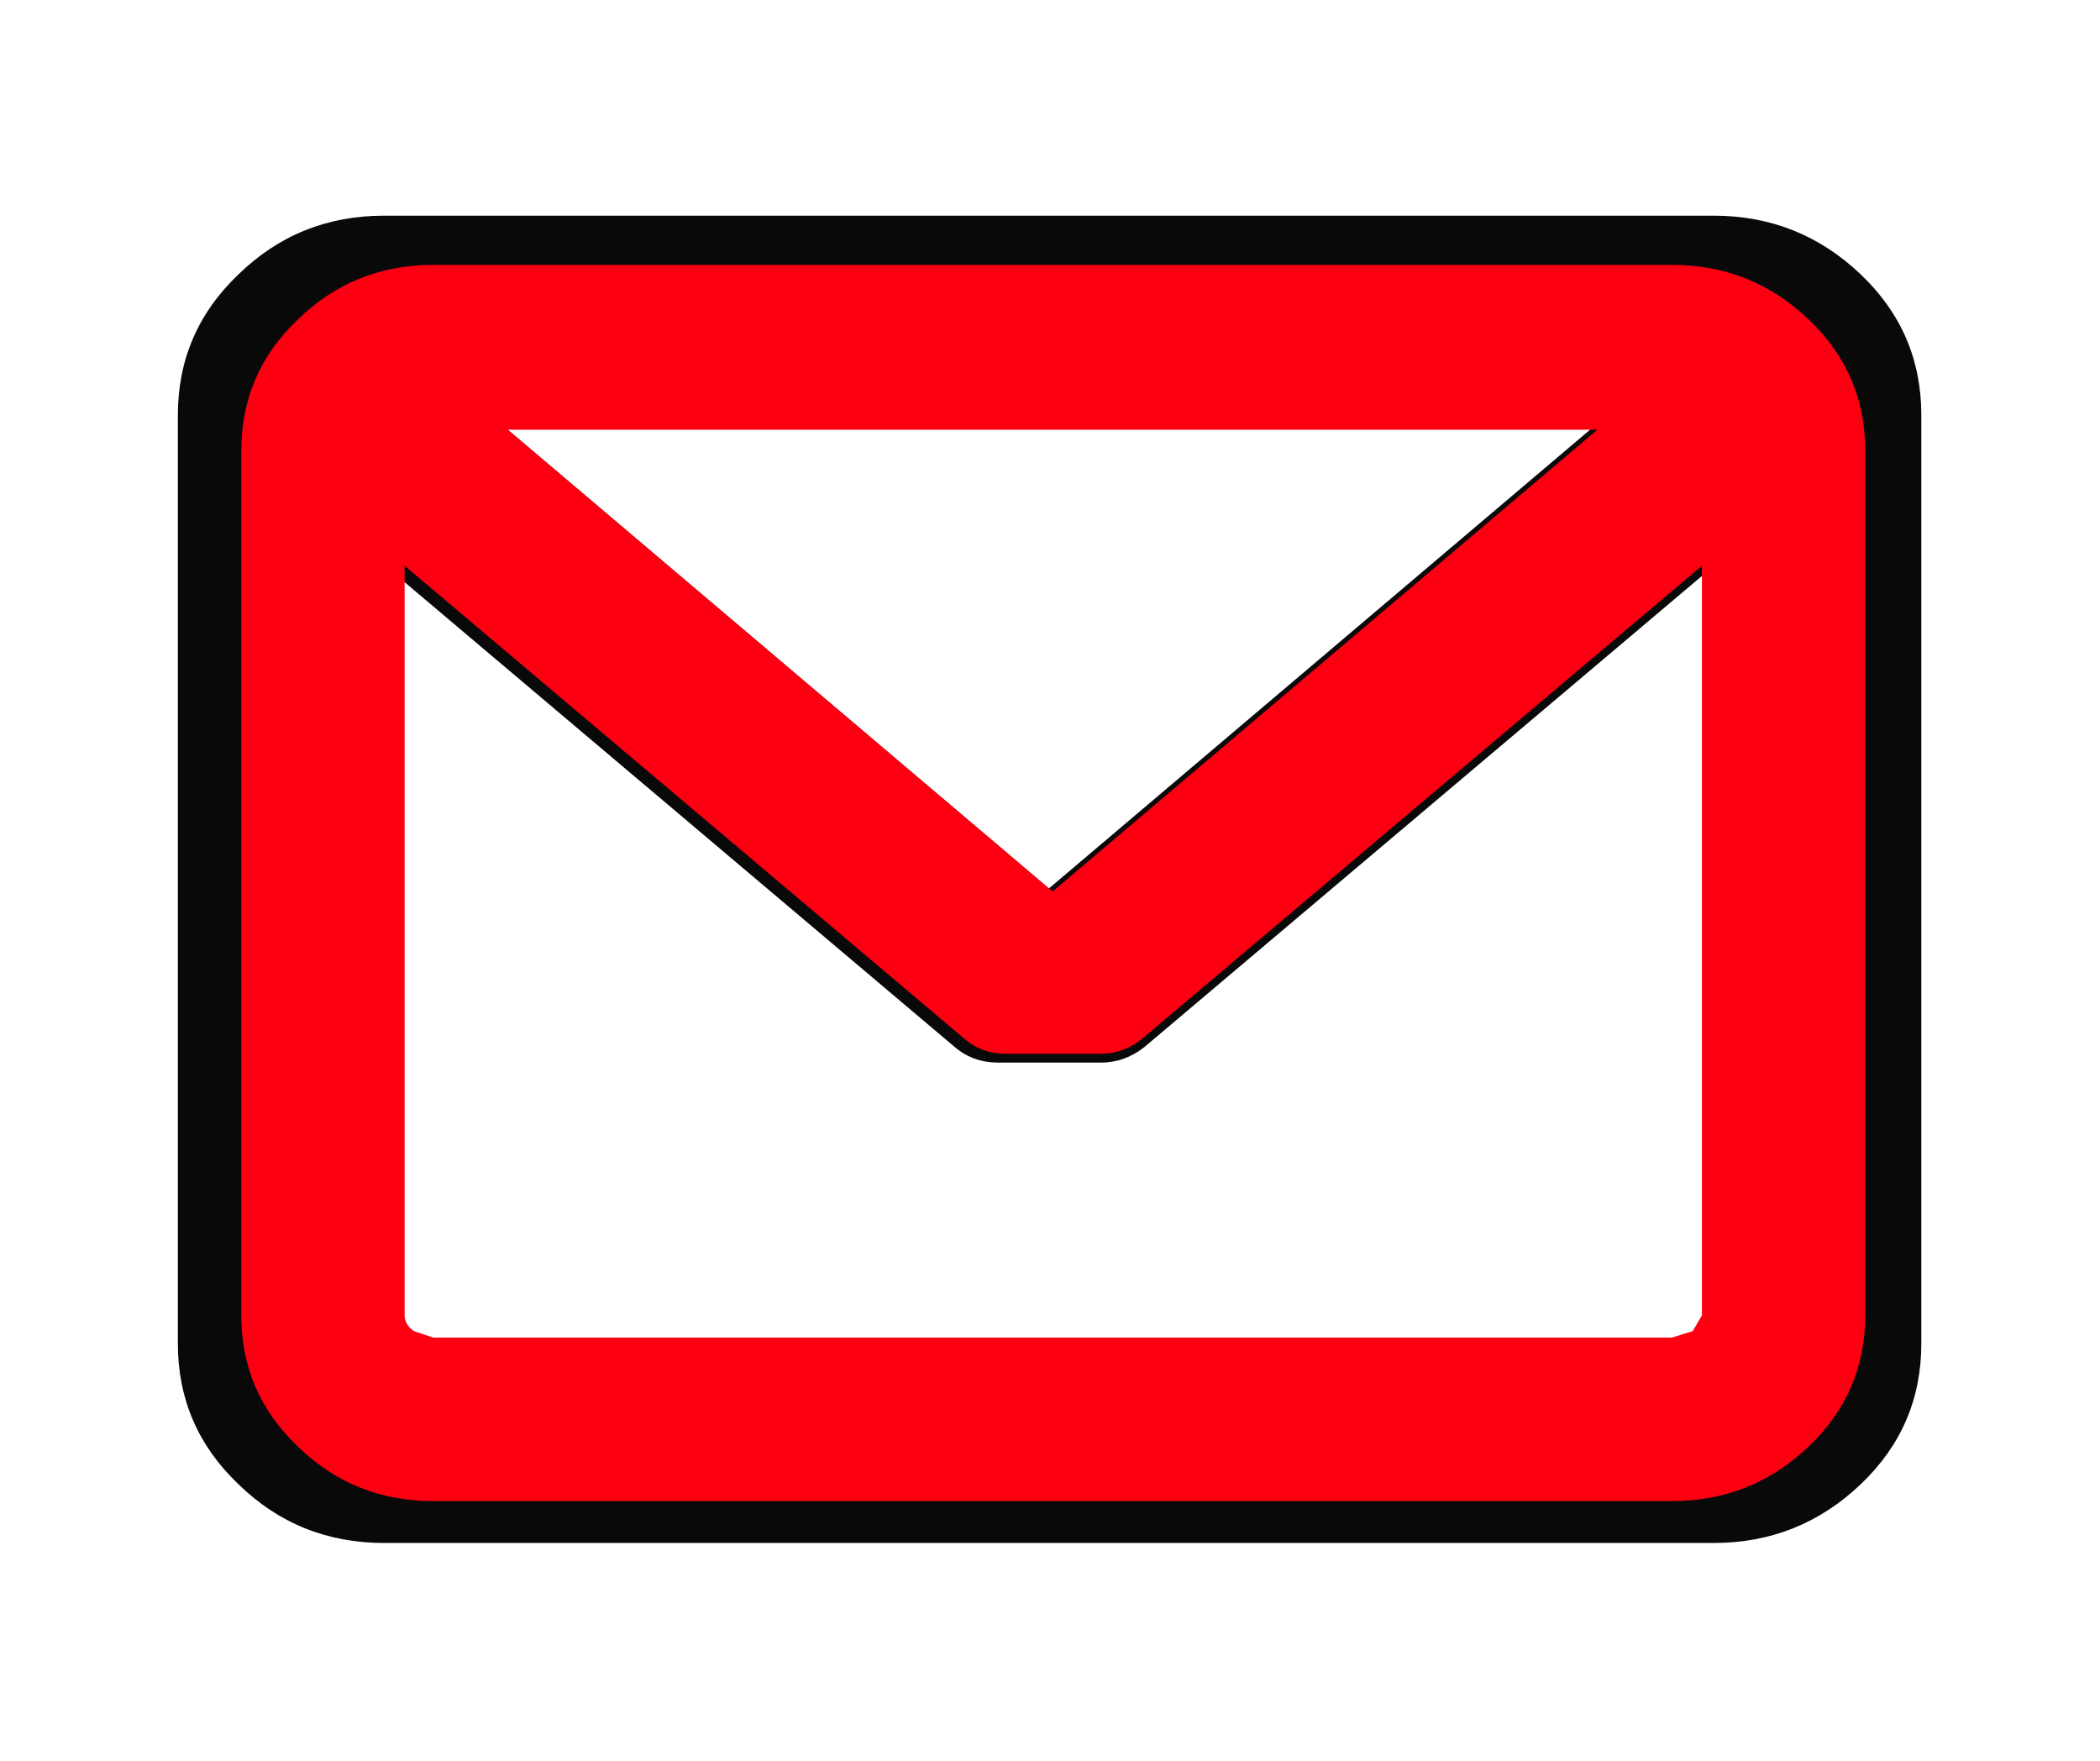 <svg xmlns="http://www.w3.org/2000/svg" xmlns:xlink="http://www.w3.org/1999/xlink" width="940" zoomAndPan="magnify" viewBox="0 0 705 591" height="788" preserveAspectRatio="xMidYMid meet" version="1.2"><defs><clipPath id="33c2e6ee04"><path d="M 59.594 72.395 L 645.105 72.395 L 645.105 517.891 L 59.594 517.891 Z M 59.594 72.395 "/></clipPath></defs><g id="9938b15a8d"><g clip-rule="nonzero" clip-path="url(#33c2e6ee04)"><path style=" stroke:none;fill-rule:nonzero;fill:#090909;fill-opacity:1;" d="M 586.156 180.82 L 384.148 351.477 C 379.754 354.934 374.887 356.664 369.551 356.664 L 335.176 356.664 C 329.523 356.664 324.66 354.934 320.578 351.477 L 118.57 180.82 L 118.57 450.949 C 118.57 453.148 119.668 455.035 121.867 456.605 L 128.93 458.961 L 575.324 458.961 L 582.859 456.605 L 586.156 450.949 L 586.156 180.82 M 645.016 450.949 C 645.016 469.492 638.266 485.203 624.766 498.09 C 610.953 511.289 594.473 517.891 575.324 517.891 L 128.93 517.891 C 109.781 517.891 93.457 511.289 79.957 498.09 C 66.461 485.203 59.711 469.492 59.711 450.949 L 59.711 139.336 C 59.711 120.793 66.461 105.078 79.957 92.191 C 93.457 78.992 109.781 72.395 128.93 72.395 L 575.324 72.395 C 594.473 72.395 610.953 78.992 624.766 92.191 C 638.266 105.078 645.016 120.793 645.016 139.336 L 645.016 450.949 M 352.129 298.207 L 548.484 131.793 L 155.77 131.793 L 352.129 298.207 "/></g><path style=" stroke:none;fill-rule:nonzero;fill:#fc0012;fill-opacity:1;" d="M 571.355 189.895 L 383.199 348.848 C 379.109 352.066 374.574 353.676 369.605 353.676 L 337.59 353.676 C 332.324 353.676 327.793 352.066 323.992 348.848 L 135.84 189.895 L 135.84 441.496 C 135.84 443.547 136.863 445.301 138.91 446.766 L 145.488 448.961 L 561.266 448.961 L 568.285 446.766 L 571.355 441.496 L 571.355 189.895 M 626.18 441.496 C 626.18 458.766 619.891 473.402 607.32 485.406 C 594.453 497.699 579.102 503.848 561.266 503.848 L 145.488 503.848 C 127.652 503.848 112.445 497.699 99.875 485.406 C 87.301 473.402 81.016 458.766 81.016 441.496 L 81.016 151.254 C 81.016 133.984 87.301 119.348 99.875 107.348 C 112.445 95.051 127.652 88.902 145.488 88.902 L 561.266 88.902 C 579.102 88.902 594.453 95.051 607.32 107.348 C 619.891 119.348 626.18 133.984 626.18 151.254 L 626.18 441.496 M 353.379 299.23 L 536.27 144.23 L 170.488 144.23 L 353.379 299.23 "/></g></svg>